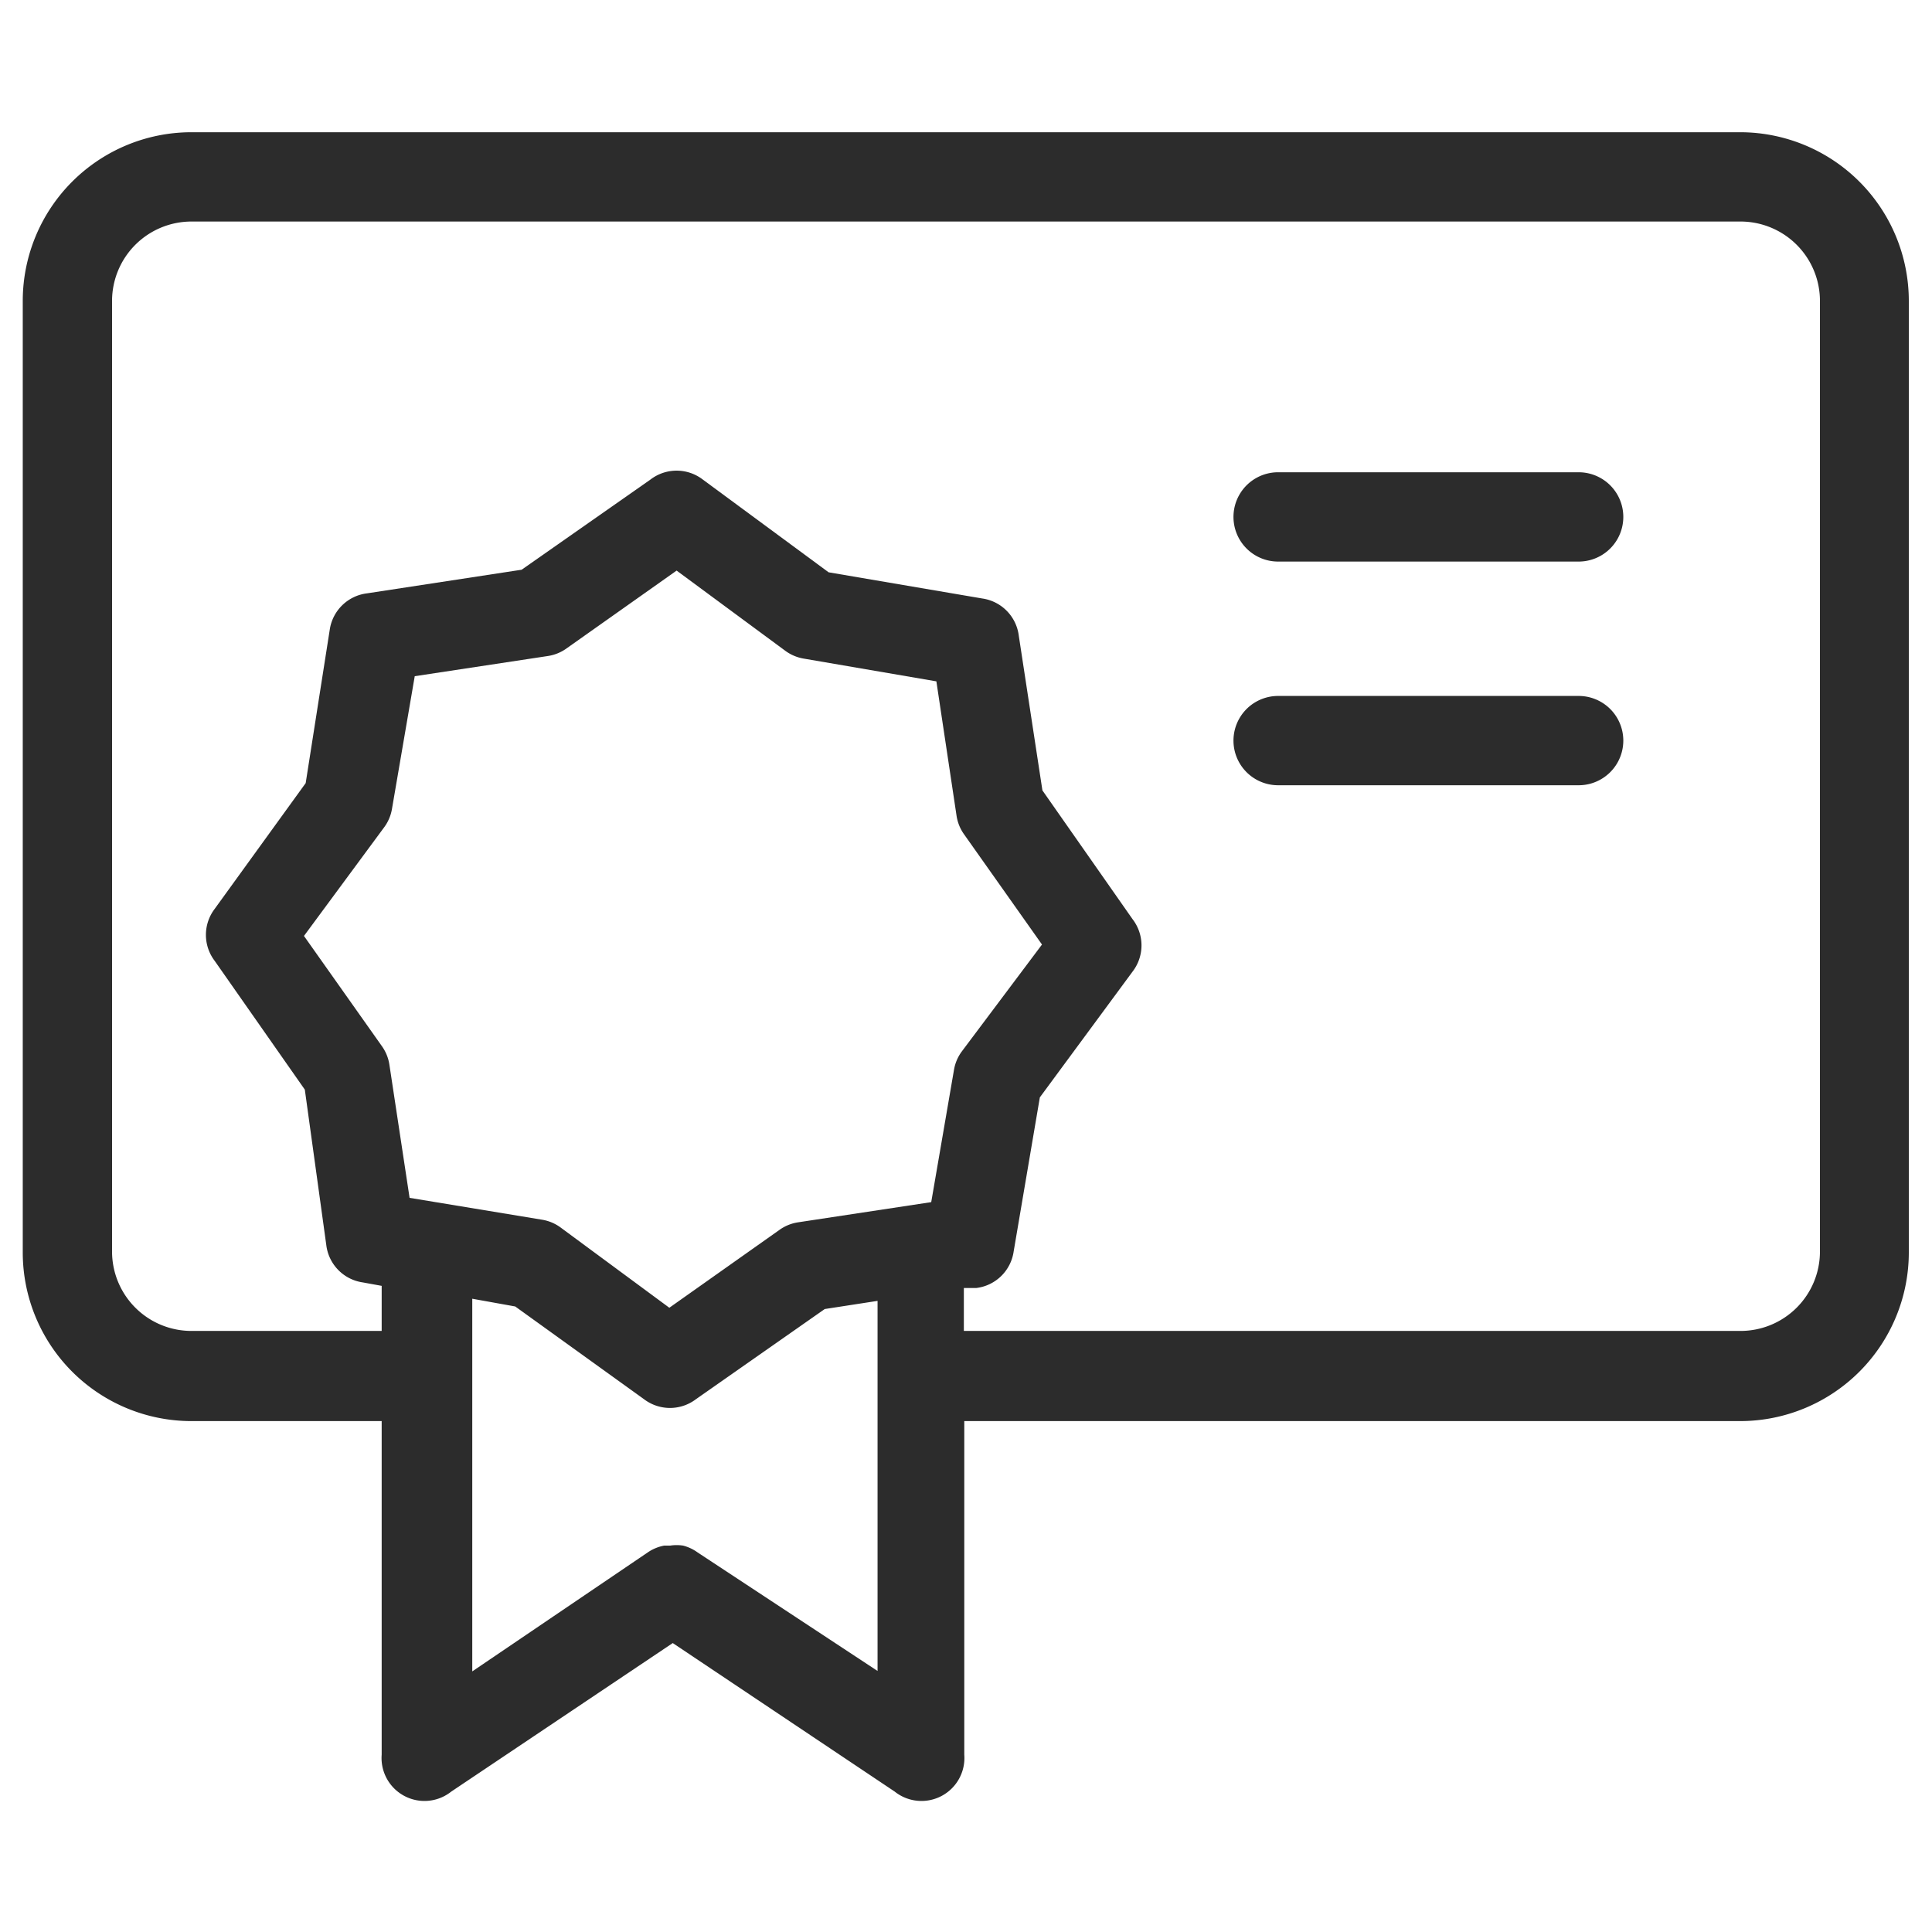 <svg t="1709433437143" class="icon" viewBox="0 0 1024 1024" version="1.1" xmlns="http://www.w3.org/2000/svg" p-id="5269" width="48" height="48"><path d="M922.51 70.087H101.49A89.429 89.429 0 0 0 12.06 159.289v504.718a89.429 89.429 0 0 0 89.429 89.202h100.807v176.811a22.756 22.756 0 0 0 36.864 19.57l117.419-78.734 117.646 78.734a22.756 22.756 0 0 0 36.864-19.57V753.209h411.42a89.429 89.429 0 0 0 89.202-89.202V159.289a89.429 89.429 0 0 0-89.202-89.202z m-412.558 486.969a22.756 22.756 0 0 0-4.324 10.012L493.568 637.156l-70.542 10.695a22.756 22.756 0 0 0-10.012 4.096l-58.254 41.188-57.344-42.325a22.756 22.756 0 0 0-10.012-4.324l-70.315-11.605-10.695-70.542a22.756 22.756 0 0 0-4.096-10.012L161.109 496.071l42.325-57.344a22.756 22.756 0 0 0 4.324-10.012l12.06-70.315 70.542-10.695a22.756 22.756 0 0 0 10.012-4.096l58.254-41.188 57.344 42.325a22.756 22.756 0 0 0 10.012 4.324l70.315 12.06 10.695 71.225a22.756 22.756 0 0 0 4.096 10.012L552.277 500.622z m-140.174 265.785a22.756 22.756 0 0 0-7.737-3.641 22.756 22.756 0 0 0-6.827 0h-3.186a22.756 22.756 0 0 0-8.42 3.413L250.311 885.874v-197.518l22.756 4.096 68.267 49.152a22.756 22.756 0 0 0 27.534 0l68.267-47.787 27.989-4.324v196.153z m594.83-159.289A42.098 42.098 0 0 1 922.51 705.422H510.862v-22.756h6.599a22.756 22.756 0 0 0 19.797-19.342l13.881-81.692 49.152-66.674a22.756 22.756 0 0 0 0-27.762l-47.787-68.267-12.516-81.92a22.756 22.756 0 0 0-19.342-19.797l-81.465-13.881-66.674-49.152a22.756 22.756 0 0 0-27.762 0l-68.267 47.787-81.92 12.516a22.756 22.756 0 0 0-19.797 19.342l-12.743 81.237L113.778 481.735a22.756 22.756 0 0 0 0 27.534l47.787 68.267L172.942 659.911a22.756 22.756 0 0 0 19.342 19.797l10.012 1.82V705.422H101.49a42.098 42.098 0 0 1-42.098-42.098V159.289a42.098 42.098 0 0 1 42.098-41.87h821.02A42.098 42.098 0 0 1 964.608 159.289v504.718z" p-id="5270" fill="#2c2c2c"></path><path d="M836.722 368.868h-159.289a22.756 22.756 0 1 0 0 47.332h159.289a22.756 22.756 0 0 0 0-47.332zM836.722 250.311h-159.289a22.756 22.756 0 1 0 0 47.332h159.289a22.756 22.756 0 0 0 0-47.332z" p-id="5271" fill="#2c2c2c"></path></svg>